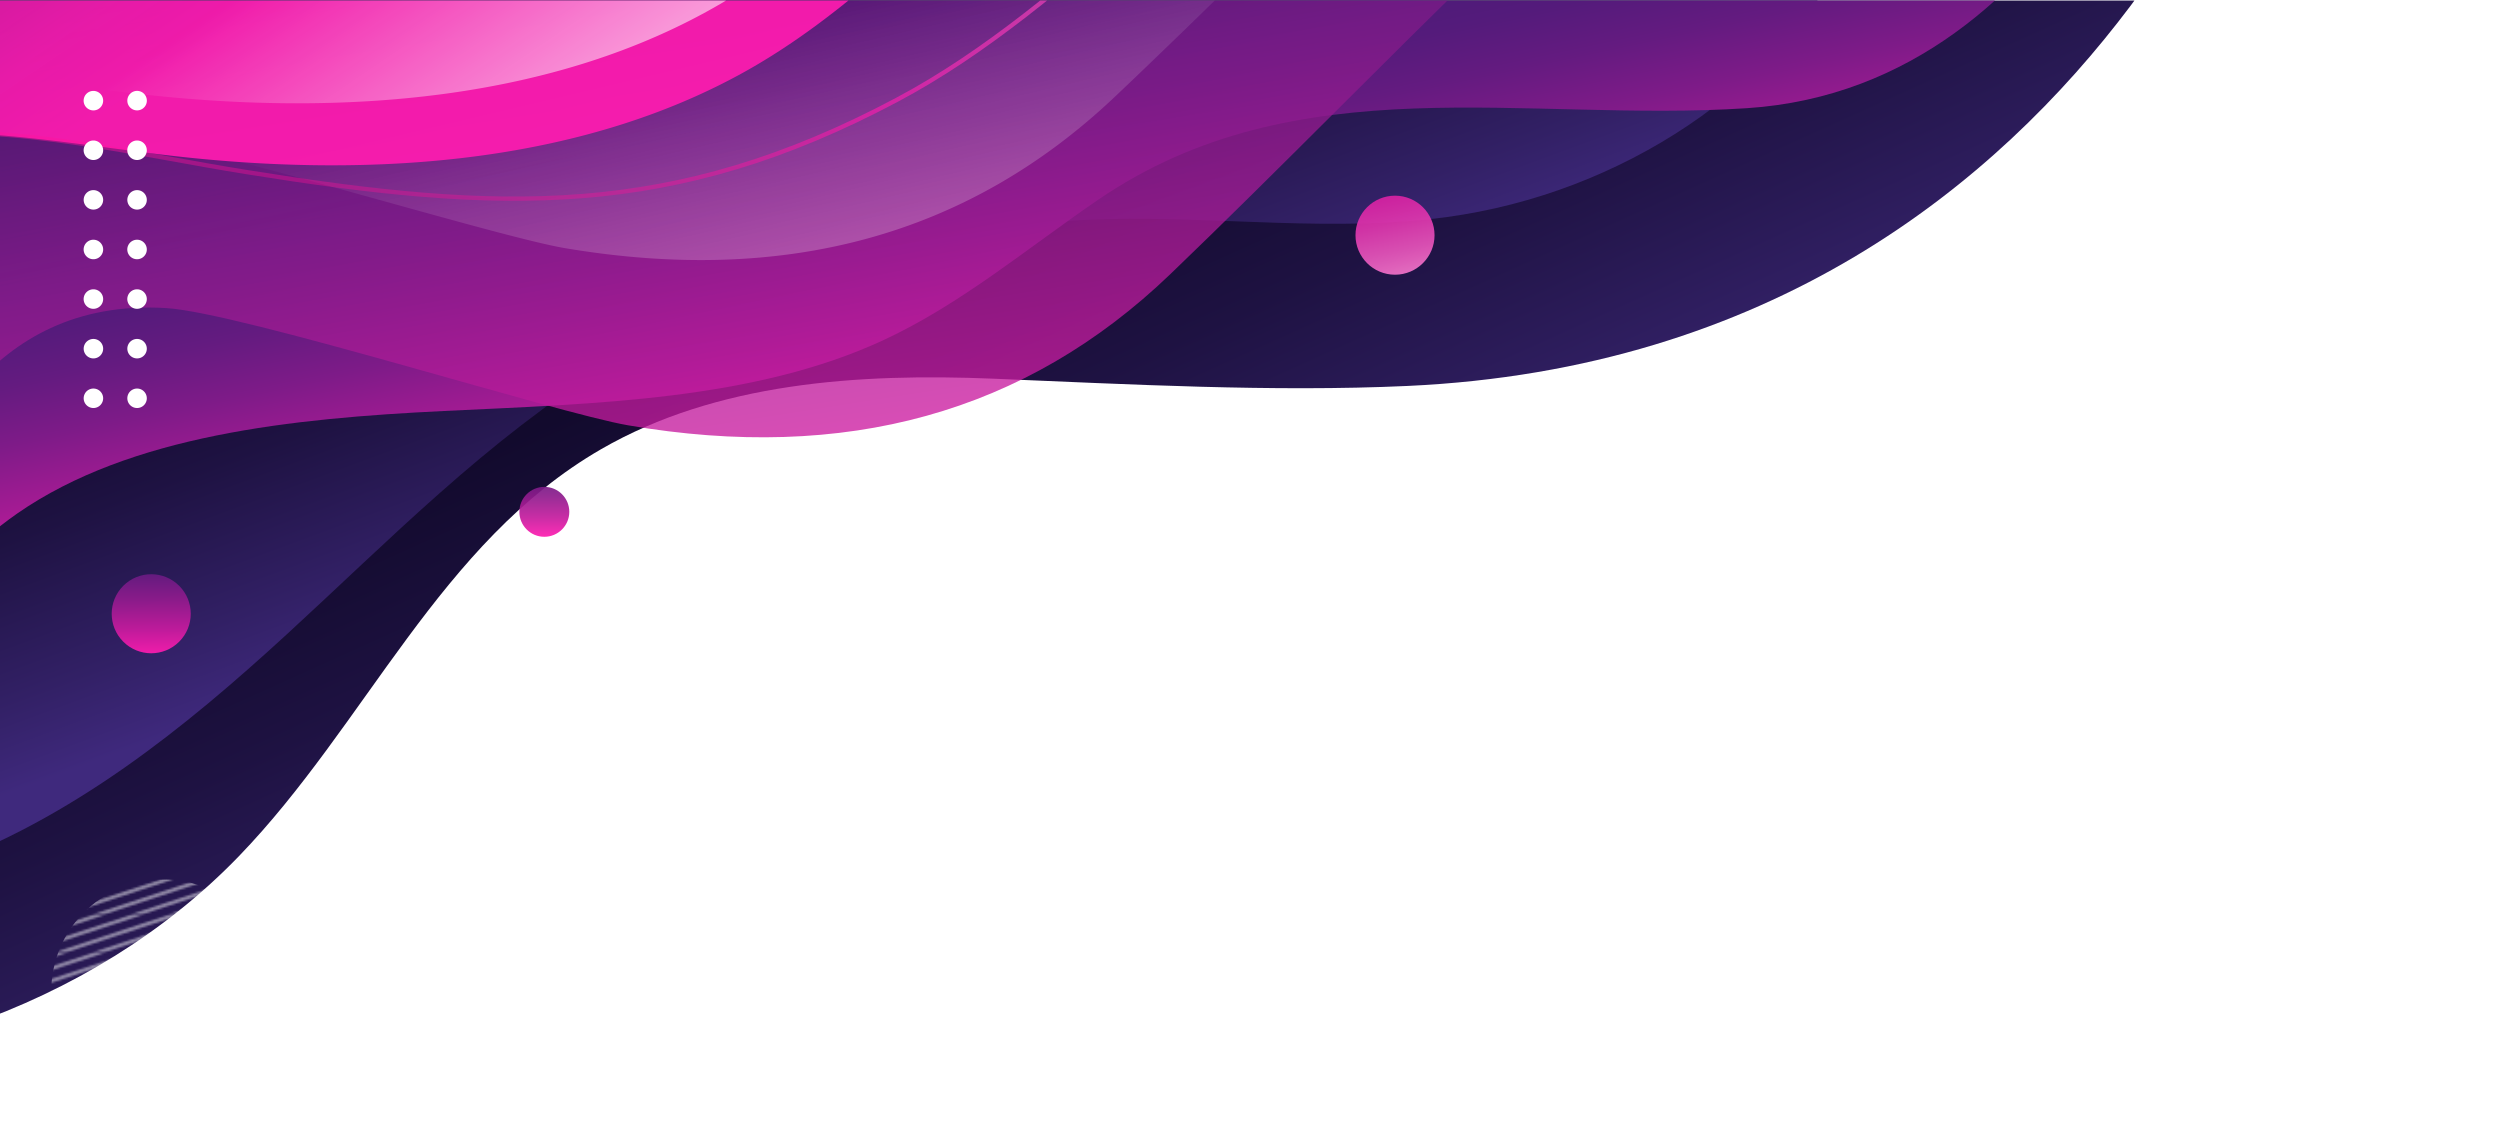<svg xmlns="http://www.w3.org/2000/svg" xmlns:xlink="http://www.w3.org/1999/xlink" viewBox="0 0 1253 565"><defs><style>.cls-1,.cls-13{fill:none}.cls-2{fill:#fff}.cls-3{isolation:isolate}.cls-4{clip-path:url(#clip-path)}.cls-5{opacity:.49;fill:url(#Unnamed_Pattern_4)}.cls-10,.cls-12,.cls-17,.cls-18,.cls-5{mix-blend-mode:overlay}.cls-6{fill:url(#Degradado_sin_nombre_3)}.cls-7{fill:url(#Degradado_sin_nombre_3-2)}.cls-8{fill:url(#Degradado_sin_nombre_185)}.cls-12,.cls-9{opacity:.78}.cls-9{fill:url(#Degradado_sin_nombre_184)}.cls-10{opacity:.4;fill:url(#Degradado_sin_nombre_1074)}.cls-11,.cls-14,.cls-15,.cls-16{opacity:.92}.cls-11{fill:url(#Degradado_sin_nombre_183)}.cls-12{fill:url(#Degradado_sin_nombre_1074-2)}.cls-13{stroke-miterlimit:10;stroke-width:2.15px;opacity:.63;stroke:url(#Degradado_sin_nombre_182)}.cls-14{fill:url(#Degradado_sin_nombre_181)}.cls-15{fill:url(#Degradado_sin_nombre_181-2)}.cls-16{fill:url(#Degradado_sin_nombre_180)}.cls-17,.cls-18{opacity:.47}.cls-17{fill:url(#Unnamed_Pattern_3)}.cls-18{fill:url(#Unnamed_Pattern_3-3)}</style><clipPath id="clip-path"><rect width="1921.41" height="1079.74" y=".26" class="cls-1"/></clipPath><pattern id="Unnamed_Pattern_4" width="7.83" height="10" data-name="Unnamed Pattern 4" patternTransform="translate(140.33 -98)" patternUnits="userSpaceOnUse" viewBox="0 0 7.83 10"><rect width="7.83" height="10" class="cls-1"/><circle cx="5.42" cy="11" r="1.5" class="cls-2"/><circle cx="1.5" cy="6" r="1.5" class="cls-2"/><circle cx="5.42" cy="1" r="1.5" class="cls-2"/></pattern><linearGradient id="Degradado_sin_nombre_3" x1="-1468.62" x2="-1332.8" y1="6366.55" y2="6667.13" gradientTransform="translate(-891.51 6738.73) rotate(180)" gradientUnits="userSpaceOnUse"><stop offset="0" stop-color="#3f297d"/><stop offset=".2" stop-color="#322065"/><stop offset=".54" stop-color="#1e1242"/><stop offset=".82" stop-color="#120a2d"/><stop offset="1" stop-color="#0e0725"/></linearGradient><linearGradient id="Degradado_sin_nombre_3-2" x1="-1302.01" x2="-1225.16" y1="6490.78" y2="6698.58" xlink:href="#Degradado_sin_nombre_3"/><linearGradient id="Degradado_sin_nombre_185" x1="-1364.64" x2="-1298.37" y1="6523.64" y2="6836.47" gradientTransform="translate(-891.51 6738.73) rotate(180)" gradientUnits="userSpaceOnUse"><stop offset="0" stop-color="#ff1bb0"/><stop offset=".08" stop-color="#d21ba2"/><stop offset=".18" stop-color="#a31b93"/><stop offset=".28" stop-color="#7e1b88"/><stop offset=".37" stop-color="#641b80"/><stop offset=".45" stop-color="#541b7b"/><stop offset=".51" stop-color="#4e1b79"/><stop offset="1" stop-color="#4e1b79" stop-opacity="0"/></linearGradient><linearGradient id="Degradado_sin_nombre_184" x1="-1328.92" x2="-1220.25" y1="6422.17" y2="7112.89" gradientTransform="translate(-891.51 6738.73) rotate(180)" gradientUnits="userSpaceOnUse"><stop offset="0" stop-color="#ff1bb0"/><stop offset=".51" stop-color="#4e1b79"/><stop offset="1" stop-color="#4e1b79" stop-opacity="0"/></linearGradient><linearGradient id="Degradado_sin_nombre_1074" x1="367.59" x2="320.08" y1="226.01" y2="25.9" gradientUnits="userSpaceOnUse"><stop offset="0" stop-color="#fff"/><stop offset="1" stop-color="#fff" stop-opacity="0"/></linearGradient><linearGradient id="Degradado_sin_nombre_183" x1="-1206.55" x2="-866.8" y1="6648.72" y2="7149.3" gradientTransform="translate(-891.51 6738.73) rotate(180)" gradientUnits="userSpaceOnUse"><stop offset="0" stop-color="#ff1bb0"/><stop offset=".29" stop-color="#ff1bb0"/><stop offset=".36" stop-color="#fa1baf" stop-opacity=".97"/><stop offset=".45" stop-color="#ed1baa" stop-opacity=".9"/><stop offset=".55" stop-color="#d71ba4" stop-opacity=".77"/><stop offset=".67" stop-color="#b81b9a" stop-opacity=".6"/><stop offset=".81" stop-color="#911b8e" stop-opacity=".38"/><stop offset=".94" stop-color="#621b7f" stop-opacity=".11"/><stop offset="1" stop-color="#4e1b79" stop-opacity="0"/></linearGradient><linearGradient id="Degradado_sin_nombre_1074-2" x1="-1221.96" x2="-1112.89" y1="6648.56" y2="6809.26" gradientTransform="translate(-891.51 6738.73) rotate(180)" xlink:href="#Degradado_sin_nombre_1074"/><linearGradient id="Degradado_sin_nombre_182" x1="-998.81" x2="-998.81" y1="6513.52" y2="6817.64" gradientTransform="matrix(-1, -0.05, 0.05, -1, -1047.07, 6616.6)" gradientUnits="userSpaceOnUse"><stop offset="0" stop-color="#ff0079" stop-opacity=".1"/><stop offset=".35" stop-color="#ff1bb0"/><stop offset="1" stop-color="#ffa6e0"/></linearGradient><linearGradient id="Degradado_sin_nombre_181" x1="-967.3" x2="-967.3" y1="6411.32" y2="6466.41" gradientTransform="translate(-5155.69 4171.11) rotate(-135)" gradientUnits="userSpaceOnUse"><stop offset="0" stop-color="#ff1bb0"/><stop offset=".24" stop-color="#c51b9e"/><stop offset=".49" stop-color="#921b8e"/><stop offset=".7" stop-color="#6d1b83"/><stop offset=".87" stop-color="#561b7c"/><stop offset=".98" stop-color="#4e1b79"/></linearGradient><linearGradient id="Degradado_sin_nombre_181-2" x1="-1164.33" x2="-1164.33" y1="6469.69" y2="6509.88" gradientTransform="translate(-891.51 6738.73) rotate(180)" xlink:href="#Degradado_sin_nombre_181"/><linearGradient id="Degradado_sin_nombre_180" x1="706.11" x2="693.66" y1="151.59" y2="91.02" gradientUnits="userSpaceOnUse"><stop offset="0" stop-color="#ff9edd"/><stop offset=".16" stop-color="#f67fcf"/><stop offset=".43" stop-color="#e854bb"/><stop offset=".66" stop-color="#df35ad"/><stop offset=".86" stop-color="#d922a4"/><stop offset="1" stop-color="#d71ba1"/></linearGradient><pattern id="Unnamed_Pattern_3" width="18.99" height="18.74" data-name="Unnamed Pattern 3" patternTransform="translate(241.92 -111.26)" patternUnits="userSpaceOnUse" viewBox="0 0 18.99 18.74"><rect width="18.99" height="18.74" class="cls-1"/><polygon points="19 18.74 0 24.99 0 22.99 19 16.74 19 18.74" class="cls-2"/><polygon points=".01 18.74 -18.99 24.99 -18.99 22.99 .01 16.74 .01 18.74" class="cls-2"/><polygon points="19 12.49 0 18.74 0 16.74 19 10.49 19 12.49" class="cls-2"/><polygon points=".01 12.49 -18.99 18.74 -18.99 16.74 .01 10.49 .01 12.49" class="cls-2"/><polygon points="19 6.24 0 12.49 0 10.49 19 4.24 19 6.24" class="cls-2"/><polygon points=".01 6.24 -18.99 12.49 -18.99 10.49 .01 4.24 .01 6.24" class="cls-2"/><polygon points="19 0 0 6.25 0 4.25 19 -2 19 0" class="cls-2"/><polygon points=".01 0 -18.99 6.25 -18.99 4.25 .01 -2 .01 0" class="cls-2"/></pattern><pattern id="Unnamed_Pattern_3-3" width="18.99" height="18.74" data-name="Unnamed Pattern 3" patternTransform="translate(258.16 -120.82)" patternUnits="userSpaceOnUse" viewBox="0 0 18.99 18.74"><rect width="18.99" height="18.74" class="cls-1"/><polygon points="19 18.74 0 24.99 0 22.99 19 16.74 19 18.74" class="cls-2"/><polygon points=".01 18.74 -18.99 24.99 -18.99 22.99 .01 16.74 .01 18.74" class="cls-2"/><polygon points="19 12.49 0 18.74 0 16.74 19 10.49 19 12.49" class="cls-2"/><polygon points=".01 12.49 -18.99 18.74 -18.99 16.74 .01 10.49 .01 12.49" class="cls-2"/><polygon points="19 6.24 0 12.49 0 10.49 19 4.24 19 6.24" class="cls-2"/><polygon points=".01 6.24 -18.99 12.49 -18.99 10.49 .01 4.24 .01 6.24" class="cls-2"/><polygon points="19 0 0 6.25 0 4.25 19 -2 19 0" class="cls-2"/><polygon points=".01 0 -18.99 6.25 -18.99 4.25 .01 -2 .01 0" class="cls-2"/></pattern></defs><g class="cls-3"><g id="Layer_1" data-name="Layer 1"><g class="cls-4"><path d="M-22,482.85c82.3-8.89,161.31-45.06,222.44-100.77,49.77-45.35,88.94-103.51,147-137.61,136-79.87,292.41,1.61,436.29-3.59C1168.28,227,1312.14-98.58,1312.14-98.58L-95.12-214.91l-28.18,109V481.37A417.13,417.13,0,0,0-22,482.85Z" class="cls-5"/><path d="M119.73,429.13c63.81-66.08,100.74-157.32,181.55-204,57.78-33.38,129-38.13,196.69-35.33s139.82,6.75,207.44,3.64C1068.56,176.69,1157.84-175,1157.84-175H-177.53V534.51C-68.47,543.49,45.71,505.78,119.73,429.13Z" class="cls-6"/><path d="M-177.53,448.47c47.36,8.79,99.42,3,144.68-13.23,69.17-24.78,125.36-70.31,176.68-117.4s100-97.18,160.82-134.95c72.79-45.24,161.54-71.06,251.2-73.08,56.45-1.27,113.38,6.61,169.15-1,88-12,167-65,202.28-135.67V-145.2H-177.53Z" class="cls-7"/><path d="M-87.87,376.4C-58.72,335-36.54,288.73,8.78,257.27,65.43,218,146.48,209.7,222.28,206S377.86,200.67,443,170.37c38.72-18,72.32-46.27,107.23-70.15C650,32,764.41,61.56,875.64,54.22c165.44-10.92,219.65-211.94,219.65-211.94H-177.53V453.39C-139.14,437.4-109.38,407-87.87,376.4Z" class="cls-8"/><path d="M-148.27,313.18c3.18,2.89,5.58,21.68,12.47,20.13,34.7-7.81,65.29-39.75,84.72-76.56,13.55-25.69,42.43-108,134.45-102.33,37.19,2.3,195.7,52.62,231.5,58.76,108.62,18.64,199.13-6,271.84-75.91,54.75-52.62,106.74-106.22,161-158.69,54-52.19,122.85-97.72,199.53-97.89v-50.92H-143.18q-.63,41.19-1.25,82.37l-2.7,177.38q-1.27,84.09-2.56,168.18-.36,24-.73,48.07C-150.47,309.6-149.68,311.9-148.27,313.18Z" class="cls-9"/><path d="M-177.53-181.46V243.66a3.73,3.73,0,0,0,3.17.81c35.21-7.8,66.25-39.75,86-76.56,13.76-25.69,43.07-108,136.45-102.34C85.79,67.88,246.65,118.2,283,124.34c110.22,18.64,202.07-6,275.85-75.92C614.39-4.2,667.15-57.81,722.24-110.28c28.81-27.44,61.8-53,97.91-71.18Z" class="cls-10"/><path d="M-177.53,125.4c27.38-35.6,78.07-55.53,125.37-58.49C-5.35,64,41.21,73,87.77,78.26c100,11.31,207.24,3.82,291.5-45.74C469.09-20.3,526.2-116.55,627.64-148.16c7.69-2.39,16.5-4.22,24.24-7.35a43.17,43.17,0,0,0,9.59-5.17c-2.86-2.63-2.87-1.3-5.93-2.33-15.56-5.25-44.94,0-61.38,0H-177.53Z" class="cls-11"/><path d="M-181.6,79.82c28.71-26.54,71.64-41.47,112.08-44C-22.7,32.9,23.86,41.91,70.41,47.18c100,11.3,207.25,3.82,291.51-45.74,89.81-52.82,146.93-149.08,248.37-180.69,7.69-2.39,16.5-4.22,24.24-7.34a43.84,43.84,0,0,0,9.59-5.18c-2.87-2.63-2.87-1.29-5.93-2.33-15.56-5.25-44.94,0-61.39,0H-181.6Z" class="cls-12"/><path d="M-181.63,135.77c30.06-45.3,92.82-68.47,150.09-69.43,52.16-.87,103.43,11.6,154.88,19.87C250.45,106.66,336.77,110,449.58,50c91-48.36,155.13-136.27,248.34-176.53" class="cls-13"/><circle cx="75.79" cy="307.61" r="19.81" class="cls-14" transform="translate(-195.31 143.69) rotate(-45)"/><circle cx="272.82" cy="256.53" r="12.51" class="cls-15"/><circle cx="699.18" cy="117.88" r="19.81" class="cls-16"/><circle cx="81.85" cy="496.94" r="56.15" class="cls-17"/><circle cx="1101.13" cy="233.48" r="56.15" class="cls-18"/><path d="M46.82,45.56a4.89,4.89,0,1,0,4.88,4.89A4.89,4.89,0,0,0,46.82,45.56Z" class="cls-2"/><path d="M68.7,55.33a4.89,4.89,0,1,0-4.88-4.88A4.89,4.89,0,0,0,68.7,55.33Z" class="cls-2"/><path d="M46.82,70.42a4.89,4.89,0,1,0,4.88,4.89A4.9,4.9,0,0,0,46.82,70.42Z" class="cls-2"/><path d="M68.7,70.42a4.89,4.89,0,1,0,4.88,4.89A4.9,4.9,0,0,0,68.7,70.42Z" class="cls-2"/><path d="M46.82,95.29a4.88,4.88,0,1,0,4.88,4.88A4.89,4.89,0,0,0,46.82,95.29Z" class="cls-2"/><path d="M68.7,95.29a4.88,4.88,0,1,0,4.88,4.88A4.89,4.89,0,0,0,68.7,95.29Z" class="cls-2"/><path d="M46.82,120.15A4.89,4.89,0,1,0,51.7,125,4.89,4.89,0,0,0,46.82,120.15Z" class="cls-2"/><path d="M68.7,120.15A4.89,4.89,0,1,0,73.58,125,4.89,4.89,0,0,0,68.7,120.15Z" class="cls-2"/><path d="M46.82,145a4.89,4.89,0,1,0,4.88,4.89A4.89,4.89,0,0,0,46.82,145Z" class="cls-2"/><path d="M68.7,145a4.89,4.89,0,1,0,4.88,4.89A4.89,4.89,0,0,0,68.7,145Z" class="cls-2"/><path d="M46.82,169.88a4.88,4.88,0,1,0,4.88,4.88A4.89,4.89,0,0,0,46.82,169.88Z" class="cls-2"/><path d="M68.7,169.88a4.88,4.88,0,1,0,4.88,4.88A4.89,4.89,0,0,0,68.7,169.88Z" class="cls-2"/><path d="M46.82,194.74a4.88,4.88,0,1,0,4.88,4.88A4.89,4.89,0,0,0,46.82,194.74Z" class="cls-2"/><path d="M68.7,194.74a4.88,4.88,0,1,0,4.88,4.88A4.89,4.89,0,0,0,68.7,194.74Z" class="cls-2"/></g></g></g></svg>